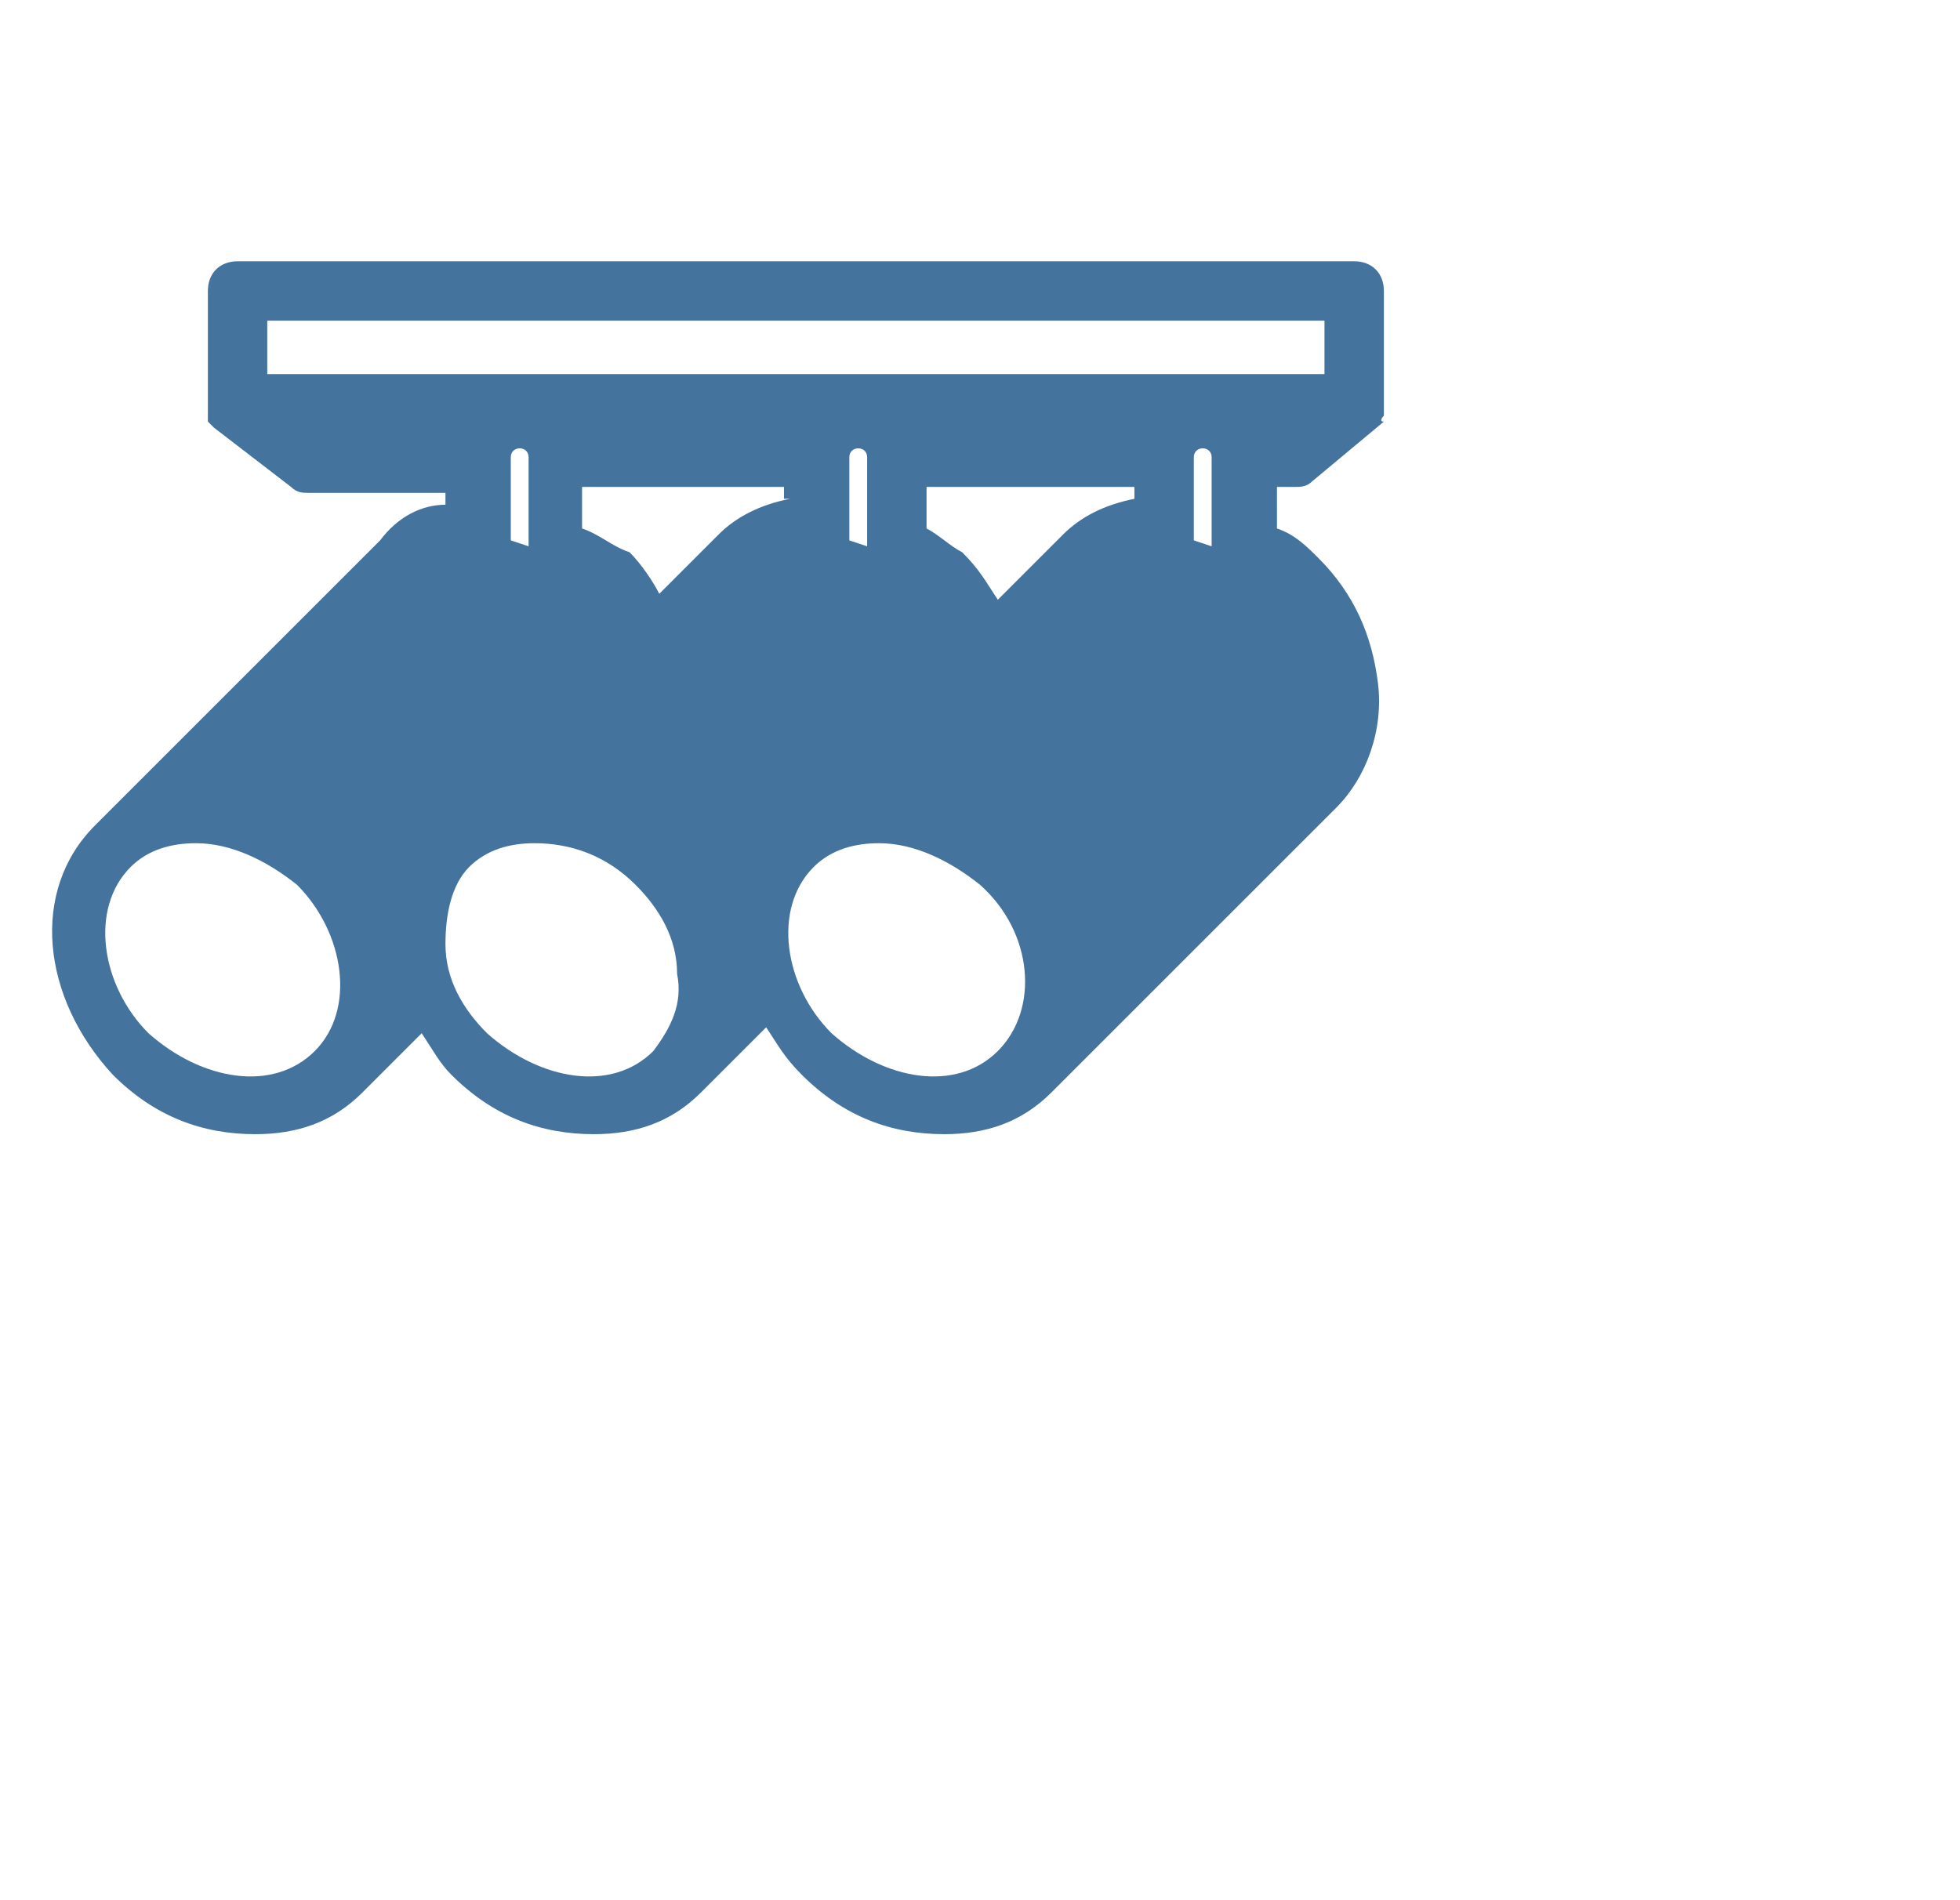 <?xml version="1.0" encoding="UTF-8"?>
<svg width="33px" height="32px" viewBox="0 0 33 32" version="1.1" fill="#44739e" xmlns="http://www.w3.org/2000/svg" xmlns:xlink="http://www.w3.org/1999/xlink">
            <path d="M22.8,4.4H4c-0.3,0-0.5,0.2-0.5,0.5v1.9c0,0.1,0,0.1,0,0.2c0,0,0,0,0,0.1c0,0,0.1,0.1,0.1,0.1c0,0,0,0,0,0 l1.3,1c0.1,0.1,0.2,0.1,0.3,0.1h2.3v0.2C7.1,8.5,6.7,8.7,6.4,9.1l-4.8,4.8c-1.1,1.1-0.9,2.9,0.3,4.2c0.7,0.7,1.5,1,2.4,1 c0.7,0,1.3-0.2,1.8-0.7l1-1c0.2,0.3,0.3,0.5,0.5,0.7c0.7,0.7,1.5,1,2.4,1c0.7,0,1.3-0.2,1.8-0.7l1.1-1.1c0.2,0.3,0.3,0.5,0.6,0.8 c0.7,0.7,1.5,1,2.4,1c0.7,0,1.3-0.2,1.8-0.7l4.8-4.8c0.5-0.5,0.8-1.3,0.7-2.1c-0.1-0.8-0.4-1.5-1-2.1c-0.2-0.2-0.4-0.4-0.7-0.5V8.2 h0.3c0.1,0,0.2,0,0.3-0.1l1.2-1c0,0,0,0,0,0C23.2,7.1,23.3,7,23.3,7c0,0,0,0,0-0.1c0,0,0-0.1,0-0.1V4.9C23.3,4.6,23.1,4.4,22.8,4.4z M5.3,17.7c-0.7,0.7-1.9,0.5-2.8-0.3c-0.8-0.8-1-2.1-0.3-2.8c0.3-0.3,0.7-0.4,1.1-0.4c0.6,0,1.2,0.3,1.7,0.7C5.8,15.7,6,17,5.3,17.7 z M11,17.7c-0.7,0.7-1.9,0.5-2.8-0.3c-0.4-0.4-0.7-0.9-0.7-1.5c0-0.5,0.1-1,0.4-1.3c0.3-0.3,0.7-0.4,1.1-0.4c0.6,0,1.2,0.2,1.7,0.7 c0.4,0.4,0.7,0.9,0.7,1.5C11.5,16.9,11.3,17.3,11,17.7z M8.6,9.1V7.7c0-0.2,0.3-0.2,0.3,0v1.5L8.6,9.1z M13.3,8.4 c-0.5,0.1-0.9,0.3-1.2,0.6l-1,1c-0.1-0.2-0.3-0.5-0.5-0.7C10.3,9.2,10.1,9,9.8,8.9V8.2h3.4V8.4z M16.8,17.7 c-0.7,0.7-1.9,0.5-2.8-0.3c-0.8-0.8-1-2.1-0.3-2.8c0.3-0.3,0.7-0.4,1.1-0.4c0.6,0,1.2,0.3,1.7,0.7C17.4,15.7,17.5,17,16.8,17.7z M14.3,9.1V7.7c0-0.2,0.3-0.2,0.3,0v1.5L14.3,9.1z M19.1,8.4c-0.5,0.1-0.9,0.3-1.2,0.6l-1.1,1.1c-0.2-0.3-0.3-0.5-0.6-0.8 C16,9.2,15.8,9,15.6,8.9V8.2h3.5V8.4z M20.4,9.2l-0.3-0.1V7.7c0-0.2,0.3-0.2,0.3,0V9.2z M22.3,6.3H4.5V5.4h17.8V6.3z"/>

</svg>